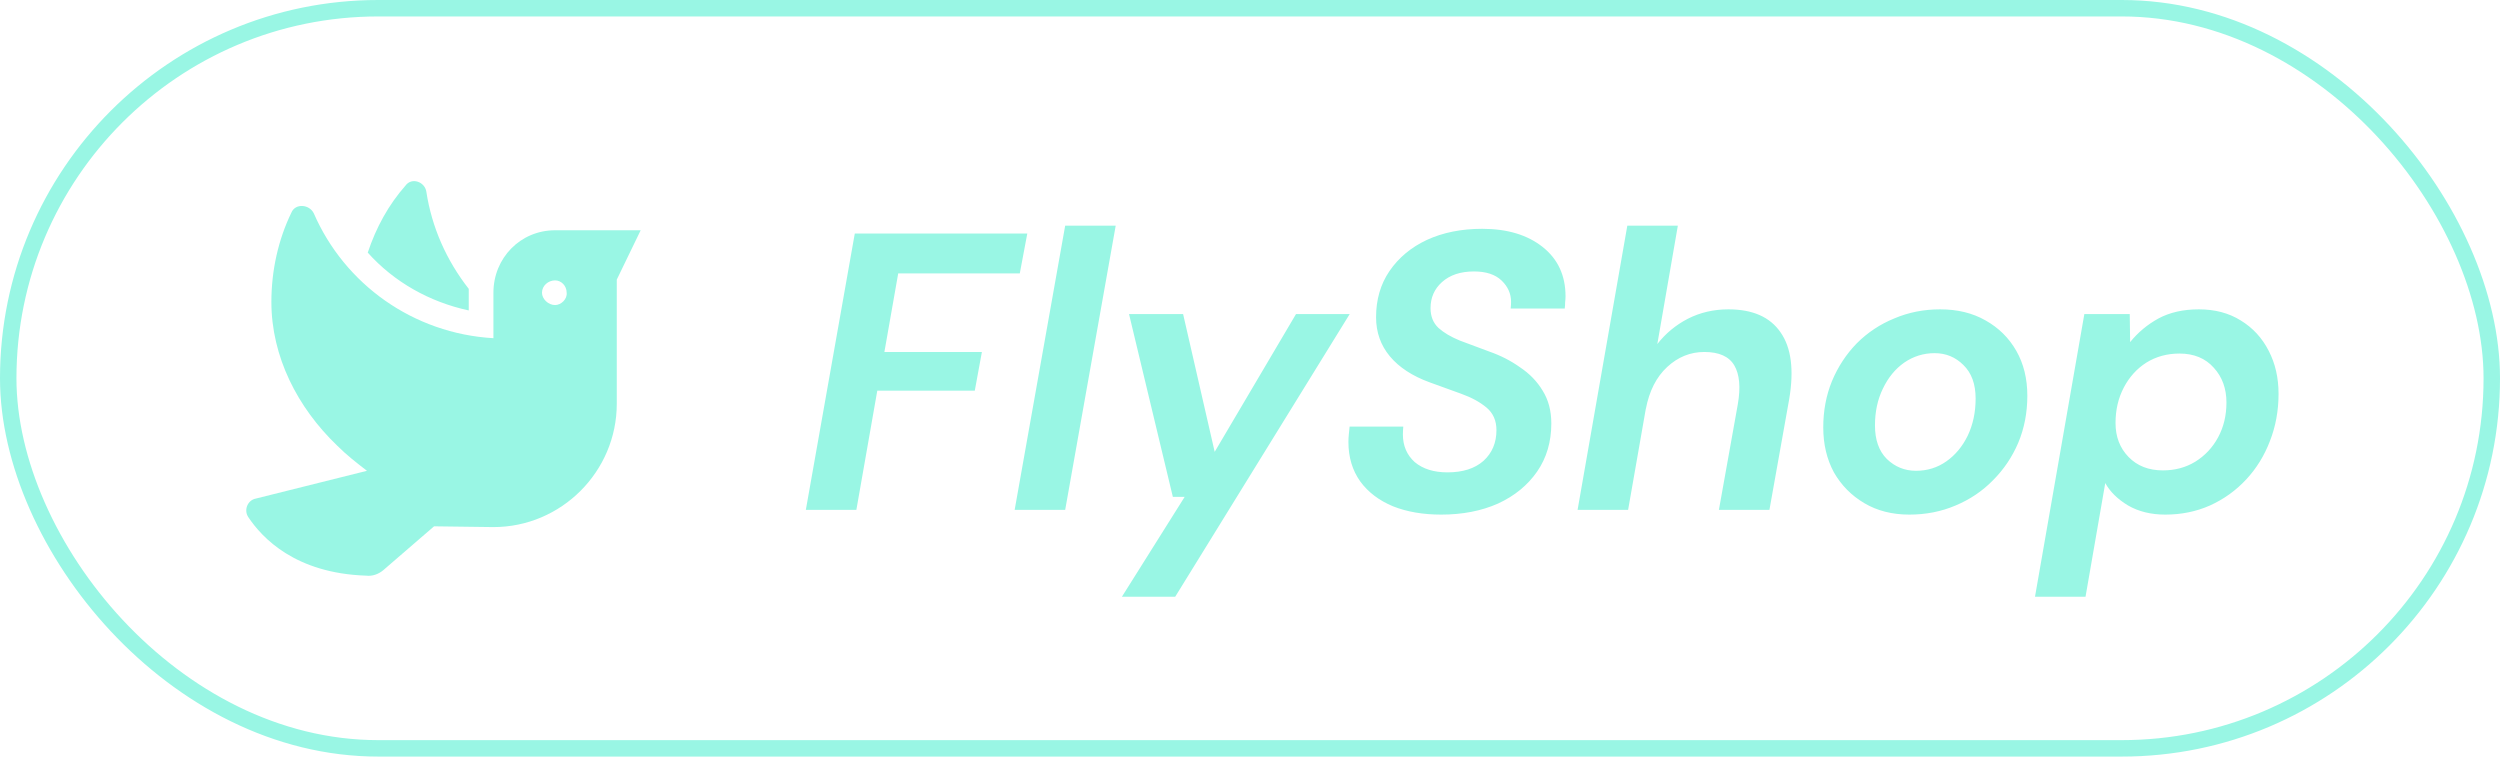 <svg width="152" height="46" viewBox="0 0 152 46" fill="none" xmlns="http://www.w3.org/2000/svg">
<path d="M28.5 18.875V17.562C27.141 15.828 26.25 13.812 25.922 11.656C25.828 11.047 25.031 10.766 24.656 11.281C23.625 12.453 22.875 13.812 22.359 15.359C23.953 17.141 26.109 18.359 28.5 18.875ZM33.75 14C31.641 14 30 15.688 30 17.797V20.562C25.125 20.281 20.953 17.281 19.078 12.969C18.797 12.406 17.953 12.359 17.719 12.922C16.922 14.562 16.5 16.438 16.5 18.359C16.5 21.688 18.094 24.781 20.484 27.078C21.094 27.688 21.703 28.156 22.312 28.625L15.562 30.312C15.047 30.406 14.812 31.016 15.094 31.438C15.938 32.703 17.953 34.859 22.266 35C22.641 35.047 23.016 34.906 23.297 34.672L26.391 32L30 32.047C34.125 32.047 37.5 28.672 37.5 24.547V17L38.953 14H33.75ZM33.75 18.547C33.328 18.547 32.953 18.172 32.953 17.797C32.953 17.375 33.328 17.047 33.75 17.047C34.125 17.047 34.453 17.375 34.453 17.797C34.5 18.172 34.125 18.547 33.75 18.547Z" fill="#99F6E4"/>
<path d="M48.995 31L51.971 14.2H62.459L62.003 16.624H54.611L53.771 21.4H59.699L59.267 23.752H53.339L52.067 31H48.995ZM61.691 31L64.763 13.72H67.835L64.763 31H61.691ZM68.213 36.28L72.029 30.208H71.309L68.645 19.096H71.933L73.853 27.472L78.797 19.096H82.061L71.453 36.28H68.213ZM87.624 31.288C86.52 31.288 85.544 31.12 84.697 30.784C83.849 30.432 83.184 29.928 82.704 29.272C82.225 28.6 81.984 27.8 81.984 26.872C81.984 26.712 81.993 26.56 82.008 26.416C82.025 26.256 82.04 26.096 82.056 25.936H85.32C85.305 26.112 85.296 26.272 85.296 26.416C85.296 27.104 85.537 27.664 86.016 28.096C86.513 28.512 87.177 28.72 88.008 28.72C88.936 28.72 89.665 28.488 90.192 28.024C90.721 27.544 90.984 26.92 90.984 26.152C90.984 25.576 90.784 25.12 90.385 24.784C89.984 24.448 89.472 24.168 88.849 23.944C88.24 23.72 87.6 23.488 86.928 23.248C85.873 22.864 85.064 22.336 84.504 21.664C83.945 20.992 83.665 20.2 83.665 19.288C83.665 18.216 83.936 17.28 84.481 16.48C85.04 15.664 85.8 15.032 86.76 14.584C87.737 14.136 88.856 13.912 90.121 13.912C91.641 13.912 92.865 14.28 93.793 15.016C94.721 15.752 95.184 16.752 95.184 18.016C95.184 18.128 95.177 18.248 95.16 18.376C95.16 18.504 95.153 18.632 95.136 18.76H91.849C91.865 18.616 91.873 18.48 91.873 18.352C91.873 17.856 91.68 17.424 91.296 17.056C90.912 16.688 90.353 16.504 89.617 16.504C88.8 16.504 88.153 16.72 87.672 17.152C87.209 17.568 86.977 18.096 86.977 18.736C86.977 19.232 87.136 19.632 87.457 19.936C87.776 20.224 88.209 20.48 88.752 20.704C89.296 20.912 89.897 21.136 90.552 21.376C91.24 21.616 91.865 21.936 92.424 22.336C93.001 22.72 93.457 23.192 93.793 23.752C94.144 24.312 94.32 24.976 94.32 25.744C94.32 26.864 94.032 27.84 93.457 28.672C92.88 29.504 92.088 30.152 91.081 30.616C90.073 31.064 88.921 31.288 87.624 31.288ZM95.917 31L98.941 13.72H102.013L100.765 20.92C101.261 20.28 101.877 19.768 102.613 19.384C103.365 19 104.189 18.808 105.085 18.808C106.557 18.808 107.613 19.272 108.253 20.2C108.909 21.128 109.085 22.488 108.781 24.28L107.581 31H104.509L105.661 24.568C105.837 23.544 105.765 22.76 105.445 22.216C105.125 21.672 104.517 21.4 103.621 21.4C102.773 21.4 102.021 21.704 101.365 22.312C100.709 22.92 100.277 23.768 100.069 24.856V24.832L98.989 31H95.917ZM116.086 31.288C115.046 31.288 114.134 31.056 113.35 30.592C112.566 30.128 111.95 29.504 111.502 28.72C111.07 27.92 110.854 27.008 110.854 25.984C110.854 24.976 111.03 24.04 111.382 23.176C111.75 22.296 112.254 21.528 112.894 20.872C113.55 20.216 114.31 19.712 115.174 19.36C116.038 18.992 116.966 18.808 117.958 18.808C119.014 18.808 119.934 19.032 120.718 19.48C121.518 19.928 122.142 20.544 122.59 21.328C123.038 22.112 123.262 23.024 123.262 24.064C123.262 25.088 123.078 26.04 122.71 26.92C122.342 27.784 121.83 28.544 121.174 29.2C120.534 29.856 119.774 30.368 118.894 30.736C118.03 31.104 117.094 31.288 116.086 31.288ZM116.494 28.624C117.182 28.624 117.798 28.432 118.342 28.048C118.886 27.664 119.318 27.144 119.638 26.488C119.958 25.816 120.118 25.064 120.118 24.232C120.118 23.352 119.87 22.672 119.374 22.192C118.894 21.712 118.31 21.472 117.622 21.472C116.95 21.472 116.334 21.664 115.774 22.048C115.23 22.432 114.798 22.96 114.478 23.632C114.158 24.288 113.998 25.032 113.998 25.864C113.998 26.744 114.238 27.424 114.718 27.904C115.214 28.384 115.806 28.624 116.494 28.624ZM123.728 36.28L126.728 19.096H129.488L129.512 20.8C129.992 20.208 130.568 19.728 131.24 19.36C131.928 18.992 132.744 18.808 133.688 18.808C134.664 18.808 135.512 19.032 136.232 19.48C136.968 19.928 137.536 20.544 137.936 21.328C138.336 22.096 138.536 22.968 138.536 23.944C138.536 24.968 138.36 25.928 138.008 26.824C137.672 27.704 137.192 28.48 136.568 29.152C135.944 29.824 135.208 30.352 134.36 30.736C133.528 31.104 132.624 31.288 131.648 31.288C130.784 31.288 130.032 31.104 129.392 30.736C128.752 30.352 128.288 29.896 128 29.368L126.8 36.28H123.728ZM131.504 28.6C132.24 28.6 132.896 28.424 133.472 28.072C134.064 27.704 134.528 27.208 134.864 26.584C135.2 25.96 135.368 25.256 135.368 24.472C135.368 23.624 135.112 22.92 134.6 22.36C134.088 21.784 133.392 21.496 132.512 21.496C131.76 21.496 131.088 21.68 130.496 22.048C129.92 22.416 129.464 22.92 129.128 23.56C128.792 24.2 128.624 24.92 128.624 25.72C128.624 26.552 128.888 27.24 129.416 27.784C129.944 28.328 130.64 28.6 131.504 28.6Z" fill="#99F6E4"/>
<rect x="0.5" y="0.5" width="151" height="45" rx="22.5" stroke="#99F6E4"/>
</svg>
